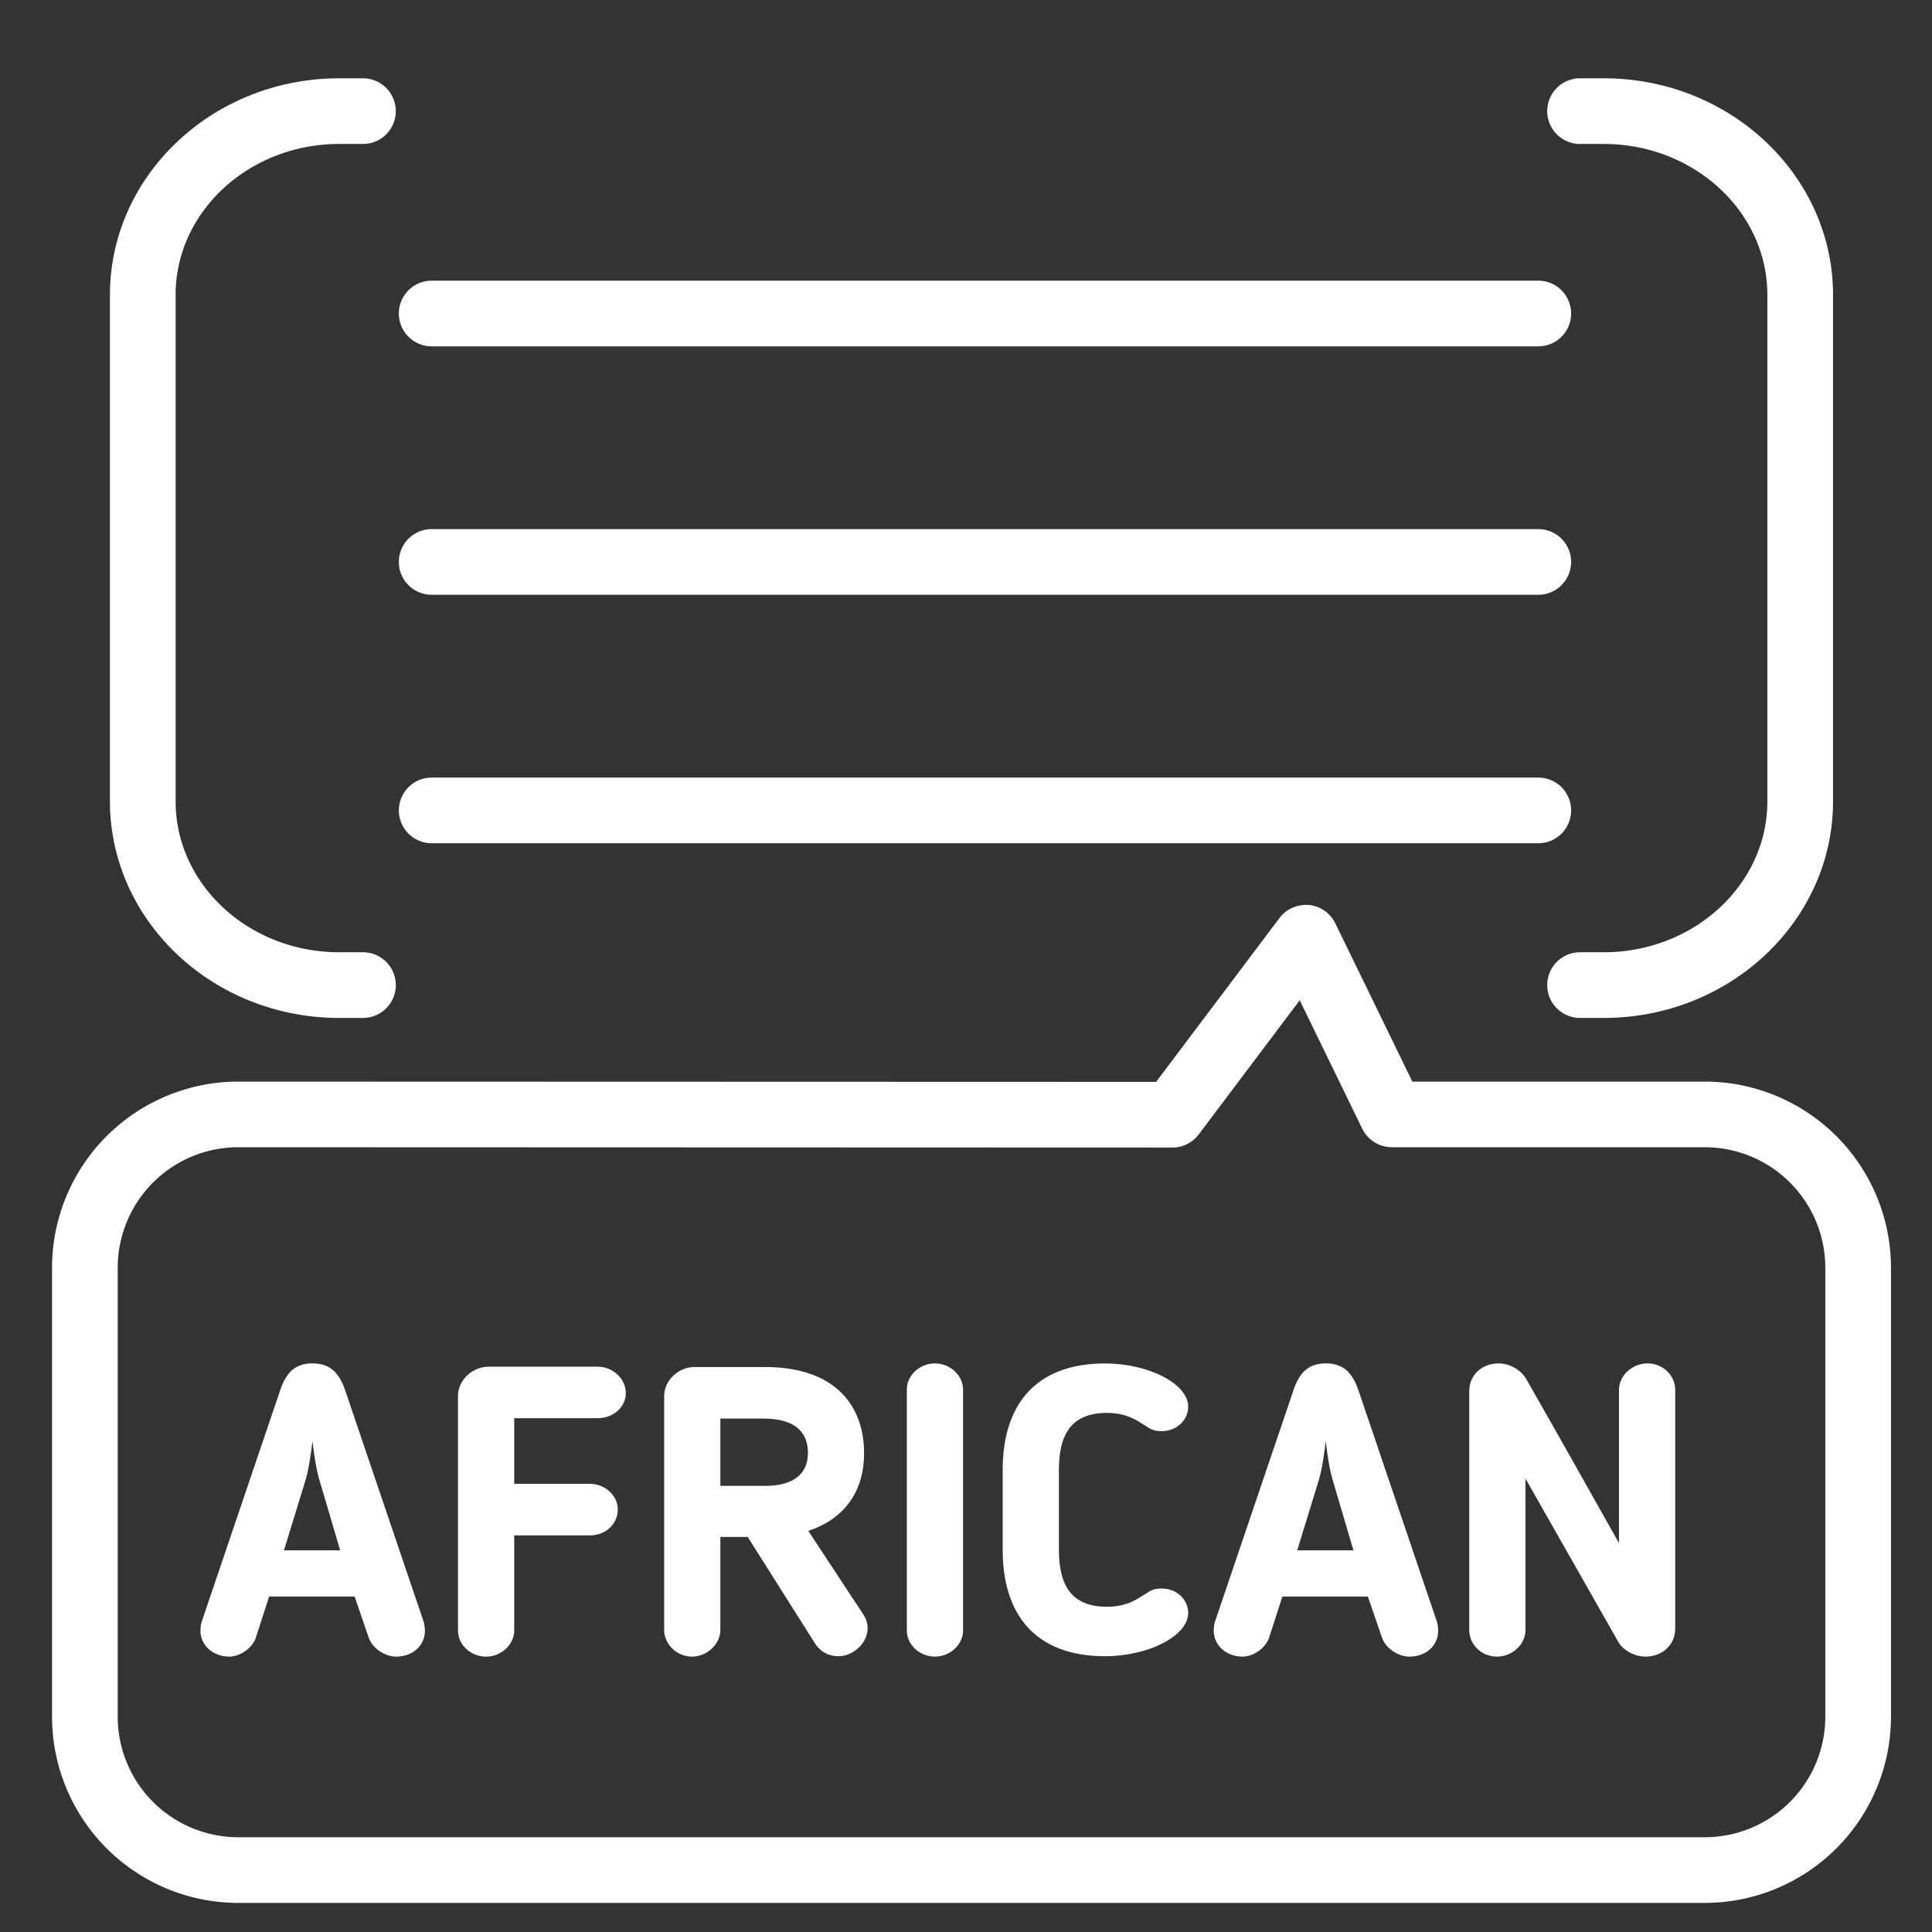 <svg xmlns="http://www.w3.org/2000/svg" xml:space="preserve" width="66.667" height="66.667"><rect width="100%" height="100%" fill="#333333" stroke="none"/><defs><clipPath clipPathUnits="userSpaceOnUse" id="a"><path d="M0 50h50V0H0Z"/></clipPath></defs><g clip-path="url(#a)" transform="matrix(1.333 0 0 -1.333 0 66.667)"><path d="M0 0h-.615C-3.887 0-6.55 2.515-6.55 5.607v13.109c0 3.093 2.663 5.608 5.935 5.608H0a.85.85 0 0 0 0-1.7h-.615c-2.335 0-4.235-1.753-4.235-3.908V5.607c0-2.154 1.9-3.907 4.235-3.907H0A.85.85 0 0 0 0 0" style="fill:#ffffff;fill-opacity:1;fill-rule:nonzero;stroke:none" transform="translate(9.396 23.662)"/><path d="M0 0h-28.646a.85.85 0 0 0 0 1.7H0A.85.85 0 1 0 0 0" style="fill:#ffffff;fill-opacity:1;fill-rule:nonzero;stroke:none" transform="translate(39.821 41.047)"/><path d="M0 0h-28.646a.85.85 0 0 0 0 1.7H0A.85.85 0 1 0 0 0" style="fill:#ffffff;fill-opacity:1;fill-rule:nonzero;stroke:none" transform="translate(39.821 34.616)"/><path d="M0 0h-28.646a.85.85 0 0 0 0 1.7H0A.85.85 0 1 0 0 0" style="fill:#ffffff;fill-opacity:1;fill-rule:nonzero;stroke:none" transform="translate(39.821 28.184)"/><path d="M0 0h-.614a.85.85 0 1 0 0 1.7H0c2.335 0 4.235 1.753 4.235 3.907v13.109c0 2.155-1.9 3.908-4.235 3.908h-.614a.85.85 0 1 0 0 1.7H0c3.272 0 5.935-2.515 5.935-5.608V5.607C5.935 2.515 3.272 0 0 0" style="fill:#ffffff;fill-opacity:1;fill-rule:nonzero;stroke:none" transform="translate(41.516 23.662)"/><path d="M0 0c-.094.305-.146.703-.187 1.028C-.229.703-.28.305-.374 0l-.551-1.795H.53Zm-1.652-4.052c-.104-.304-.437-.494-.686-.494-.405 0-.748.274-.748.672 0 .053.01.179.031.231l2.026 5.974c.135.409.343.713.842.713.499 0 .707-.293.852-.713l2.026-5.974a.87.87 0 0 0 .032-.231c0-.398-.323-.672-.748-.672-.271 0-.604.199-.707.494l-.364 1.06H-1.31Z" style="fill:#ffffff;fill-opacity:1;fill-rule:nonzero;stroke:none" transform="translate(8.276 11.675)"/><path d="M0 0c0-.356-.332-.672-.728-.672-.405 0-.727.316-.727.672v6.089c0 .368.344.745.801.745h2.815c.396 0 .728-.314.728-.682 0-.378-.332-.651-.728-.651H0v-1.7h1.964c.364 0 .717-.283.717-.662 0-.377-.312-.672-.717-.672H0Z" style="fill:#ffffff;fill-opacity:1;fill-rule:nonzero;stroke:none" transform="translate(13.311 7.8)"/><path d="M0 0h-1.102v-1.742H.062c.717 0 1.102.305 1.102.85C1.164-.451.945 0 0 0m1.174-2.907L2.598-5.07c.342-.525-.166-1.081-.634-1.081a.703.703 0 0 0-.613.325L-.395-3.064h-.707v-2.405c0-.367-.342-.693-.737-.693-.385 0-.718.315-.718.693V.578c0 .409.365.756.79.756H.042c1.953 0 2.576-1.123 2.576-2.226 0-1.04-.551-1.721-1.444-2.015" style="fill:#ffffff;fill-opacity:1;fill-rule:nonzero;stroke:none" transform="translate(19.75 13.291)"/><path d="M0 0c0 .357.322.672.728.672.395 0 .727-.315.727-.672v-6.246c0-.357-.332-.672-.727-.672-.406 0-.728.315-.728.672Z" style="fill:#ffffff;fill-opacity:1;fill-rule:nonzero;stroke:none" transform="translate(23.475 14.047)"/><path d="M0 0c0-.903.312-1.471 1.247-1.471.332 0 .603.084.862.252l.105.064c.135.084.207.157.446.157.395 0 .686-.294.686-.63 0-.608-1.049-1.123-2.151-1.123-1.818 0-2.651 1.092-2.651 2.751v2.078c0 1.658.833 2.75 2.651 2.75 1.102 0 2.151-.514 2.151-1.123 0-.336-.291-.63-.686-.63-.239 0-.311.073-.446.157l-.105.064c-.259.168-.53.252-.862.252C.312 3.548 0 2.98 0 2.078Z" style="fill:#ffffff;fill-opacity:1;fill-rule:nonzero;stroke:none" transform="translate(27.412 9.89)"/><path d="M0 0c-.094.305-.146.703-.187 1.028C-.229.703-.28.305-.374 0l-.551-1.795H.53Zm-1.652-4.052c-.104-.304-.437-.494-.686-.494-.405 0-.748.274-.748.672 0 .053.01.179.031.231l2.026 5.974c.135.409.343.713.842.713.499 0 .707-.293.852-.713l2.026-5.974a.87.87 0 0 0 .032-.231c0-.398-.323-.672-.748-.672-.271 0-.604.199-.707.494l-.364 1.06H-1.31Z" style="fill:#ffffff;fill-opacity:1;fill-rule:nonzero;stroke:none" transform="translate(34.506 11.675)"/><path d="m0 0-2.411 4.242V.315c0-.367-.343-.682-.737-.682-.406 0-.718.315-.718.682V6.51c0 .409.322.713.759.713.28 0 .561-.158.707-.388.924-1.617 1.454-2.572 2.41-4.263v3.969c0 .367.343.682.738.682.405 0 .717-.315.717-.682V.347c0-.388-.312-.714-.769-.714C.426-.367.135-.22 0 0" style="fill:#ffffff;fill-opacity:1;fill-rule:nonzero;stroke:none" transform="translate(41.9 7.496)"/><path d="M0 0a3.122 3.122 0 0 1-3.118-3.119v-11.624A3.122 3.122 0 0 1 0-17.862h37.967a3.122 3.122 0 0 1 3.119 3.119v11.624A3.122 3.122 0 0 1 37.967 0h-8.102a.853.853 0 0 0-.765.478l-1.62 3.326L24.866.331a.847.847 0 0 0-.679-.339Zm37.967-19.562H0a4.824 4.824 0 0 0-4.818 4.819v11.624A4.823 4.823 0 0 0 0 1.699l23.763-.007 3.195 4.244c.177.236.47.357.759.335a.851.851 0 0 0 .684-.474l1.995-4.098h7.571a4.823 4.823 0 0 0 4.819-4.818v-11.624a4.824 4.824 0 0 0-4.819-4.819" style="fill:#ffffff;fill-opacity:1;fill-rule:nonzero;stroke:none" transform="translate(6.165 20.315)"/></g></svg>
